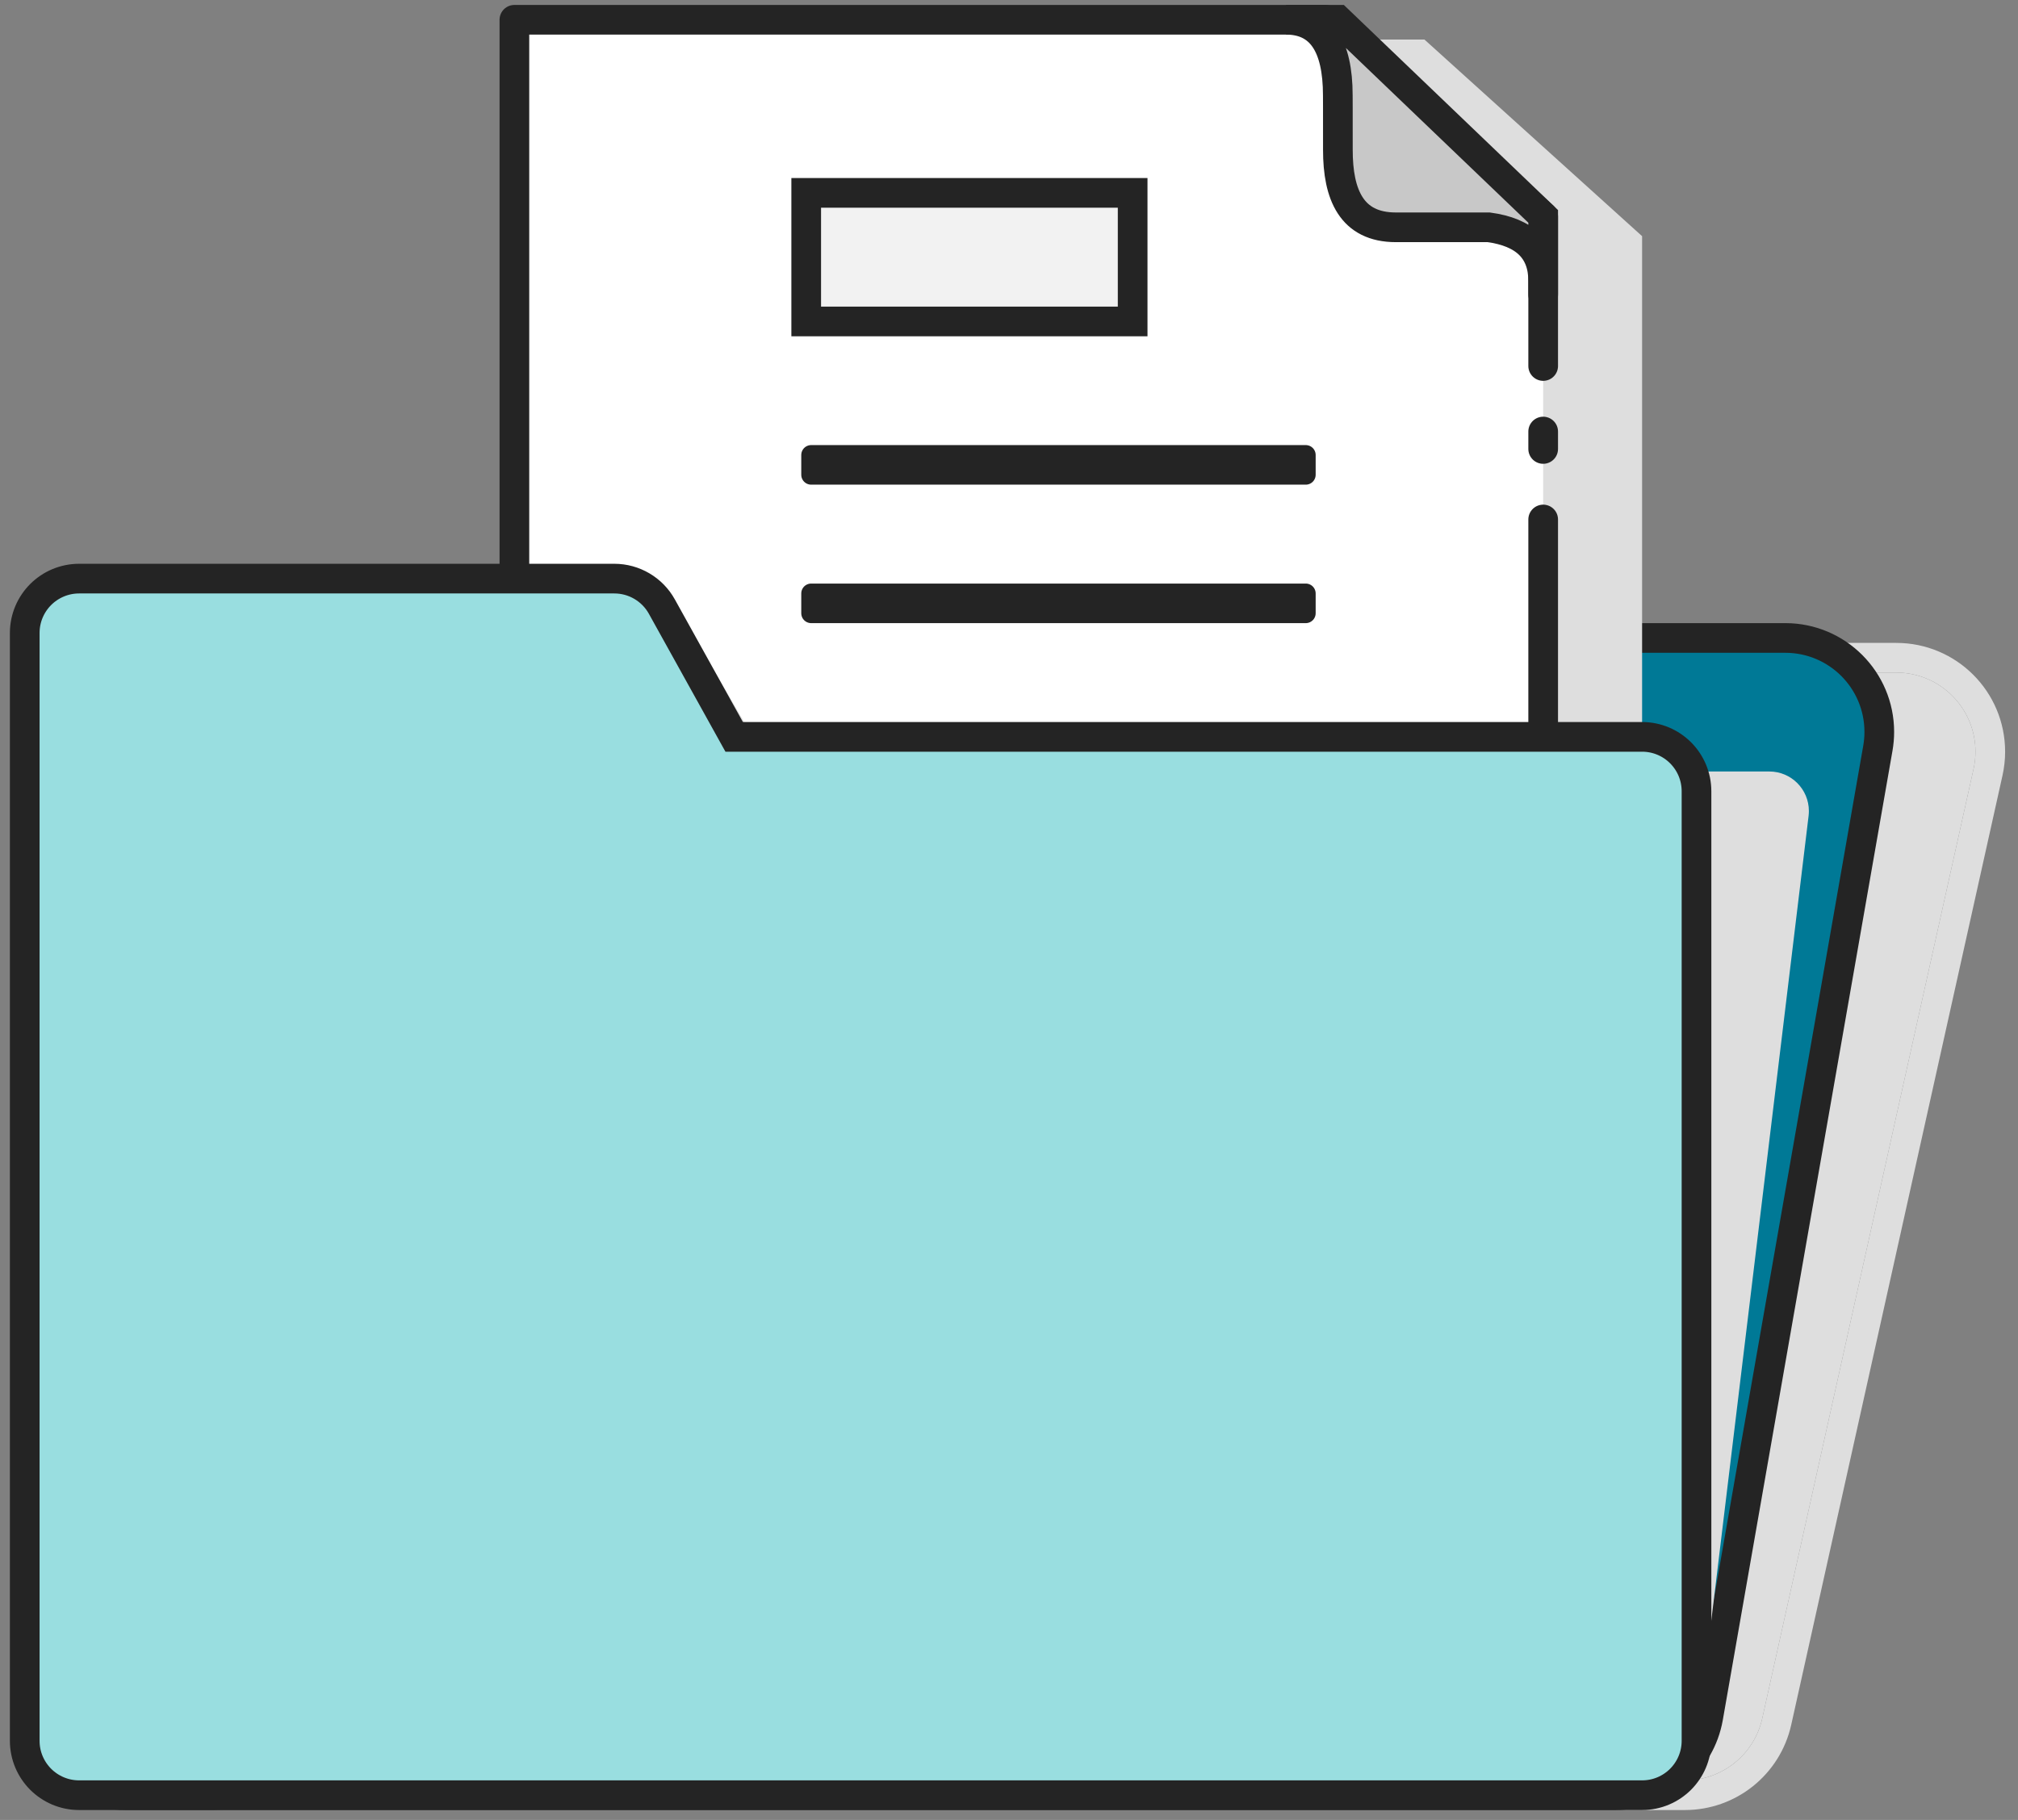 <?xml version="1.0" encoding="UTF-8"?>
<svg width="102px" height="92px" viewBox="0 0 102 92" version="1.1" xmlns="http://www.w3.org/2000/svg" xmlns:xlink="http://www.w3.org/1999/xlink">
    <rect x="0" y="0" width="102" height="92" fill="#808080" stroke="none"/>
    <title>icon archivformulare</title>
    <defs>
        <path d="M13.047,33 L93.849,33 C96.058,33 97.849,34.791 97.849,37 C97.849,37.292 97.817,37.584 97.754,37.869 L87.073,85.869 C86.665,87.698 85.042,89 83.168,89 L9.322,89 C7.113,89 5.322,87.209 5.322,85 C5.322,84.897 5.326,84.793 5.334,84.691 L9.059,36.691 C9.221,34.608 10.958,33 13.047,33 Z" id="path-1"></path>
    </defs>
    <g id="01_Design" stroke="none" stroke-width="1" fill="none" fill-rule="evenodd">
        <g id="01_all-services" transform="translate(-1147, -962)">
            <g id="archiv_formularblaetter" transform="translate(1093, 926)">
                <g id="ICON-Archivformulare" transform="translate(56, 37)">
                    <g id="Rectangle">
                        <use fill="#DEDEDE" fill-rule="evenodd" style="mix-blend-mode: multiply;" xlink:href="#path-1"></use>
                        <path stroke="#DEDEDE" stroke-width="1.5" d="M93.849,32.25 C95.161,32.25 96.348,32.782 97.208,33.641 C98.068,34.501 98.599,35.688 98.599,37 C98.599,37.347 98.561,37.693 98.486,38.032 L98.486,38.032 L87.805,86.032 C87.563,87.118 86.96,88.048 86.14,88.706 C85.319,89.364 84.281,89.75 83.168,89.75 L83.168,89.75 L9.322,89.75 C8.011,89.75 6.823,89.218 5.964,88.359 C5.098,87.493 4.564,86.293 4.573,84.97 L4.573,84.97 L8.312,36.632 C8.408,35.396 8.971,34.3 9.821,33.514 C10.671,32.727 11.807,32.25 13.047,32.25 L13.047,32.25 Z"></path>
                    </g>
                    <path d="M88.239,31.25 C89.551,31.25 90.738,31.782 91.598,32.641 C92.457,33.501 92.989,34.688 92.989,36 C92.989,36.275 92.965,36.549 92.918,36.819 L92.918,36.819 L84.341,85.819 C84.142,86.955 83.549,87.938 82.718,88.637 C81.886,89.335 80.816,89.75 79.662,89.75 L79.662,89.75 L4.335,89.75 C3.024,89.75 1.836,89.218 0.976,88.359 C0.11,87.492 -0.423,86.293 -0.415,84.969 L-0.415,84.969 L3.549,35.619 C3.648,34.385 4.213,33.293 5.062,32.509 C5.912,31.725 7.046,31.25 8.283,31.25 L8.283,31.25 Z" id="Rectangle" stroke="#242424" stroke-width="1.5" fill="#007996"></path>
                    <rect id="Rectangle-Copy-23" stroke="#242424" fill="#F2F2F2" stroke-linejoin="round" x="39" y="38" width="25" height="1"></rect>
                    <g id="ICON-formular" transform="translate(24, 0)">
                        <polygon id="Rectangle" fill="#DEDEDE" style="mix-blend-mode: multiply;" transform="translate(31, 20) scale(-1, 1) rotate(-180) translate(-31, -20) " points="5 1 57 1 57 29.061 46 39 5 39"></polygon>
                        <path d="M52,20.498 L52,28.061 L41,38 L0,38 L0,-3.55271368e-15 L52,-3.55271368e-15 L52,12.739 M52,16.304 L52,17.185" id="Shape" stroke="#242424" stroke-width="1.5" fill="#FFFFFF" stroke-linecap="round" stroke-linejoin="round" transform="translate(26.25, 19) scale(-1, 1) rotate(-180) translate(-26.25, -19) "></path>
                        <path d="M52,3.957 L41.623,13.897 L39,13.897 C40.748,13.897 41.621,12.62 41.62,10.068 C41.619,9.699 41.626,9.618 41.623,7.332 C41.619,5.047 42.32,3.405 44.554,3.405 C46.192,3.405 47.757,3.405 49.249,3.405 C51.083,3.157 52,2.253 52,0.69 C52,-0.872 52,0.217 52,3.957 Z" id="Path-4" stroke="#242424" stroke-width="1.5" fill="#C8C8C8" transform="translate(45.5, 6.948) scale(-1, 1) rotate(-180) translate(-45.5, -6.948) "></path>
                        <rect id="Rectangle" stroke="#242424" stroke-width="1.5" fill="#F2F2F2" x="14.75" y="8.75" width="16.5" height="6.5"></rect>
                        <rect id="Rectangle-Copy-21" stroke="#242424" fill="#F2F2F2" stroke-linejoin="round" x="15" y="22" width="25" height="1"></rect>
                        <rect id="Rectangle-Copy-22" stroke="#242424" fill="#F2F2F2" stroke-linejoin="round" x="15" y="29" width="25" height="1"></rect>
                    </g>
                    <path d="M0,31 C-1.3527075e-16,29.895 0.895,29 2,29 L30.671,29 C31.381,29 32.039,29.377 32.397,29.991 L37.078,38 L87.43,38 C88.535,38 89.43,38.895 89.43,40 C89.43,40.08 89.425,40.16 89.416,40.24 L83.734,87.24 C83.613,88.244 82.76,89 81.749,89 L2,89 C0.895,89 1.3527075e-16,88.105 0,87 L0,31 Z" id="Combined-Shape" fill="#DEDEDE" style="mix-blend-mode: normal;"></path>
                    <path d="M29.05,28.25 C29.55,28.25 30.029,28.385 30.445,28.63 C30.861,28.875 31.212,29.228 31.454,29.665 L31.454,29.665 L35.109,36.25 L81,36.25 C81.759,36.25 82.447,36.558 82.945,37.055 C83.442,37.553 83.75,38.241 83.75,39 L83.75,39 L83.75,87 C83.75,87.759 83.442,88.447 82.945,88.945 C82.447,89.442 81.759,89.75 81,89.75 L81,89.75 L2,89.75 C1.241,89.75 0.553,89.442 0.055,88.945 C-0.442,88.447 -0.75,87.759 -0.75,87 L-0.75,87 L-0.75,31 C-0.75,30.241 -0.442,29.553 0.055,29.055 C0.553,28.558 1.241,28.25 2,28.25 L2,28.25 Z" id="Combined-Shape" stroke="#242424" stroke-width="1.5" fill="#99DEE0"></path>
                </g>
            </g>
        </g>
    </g>
</svg>